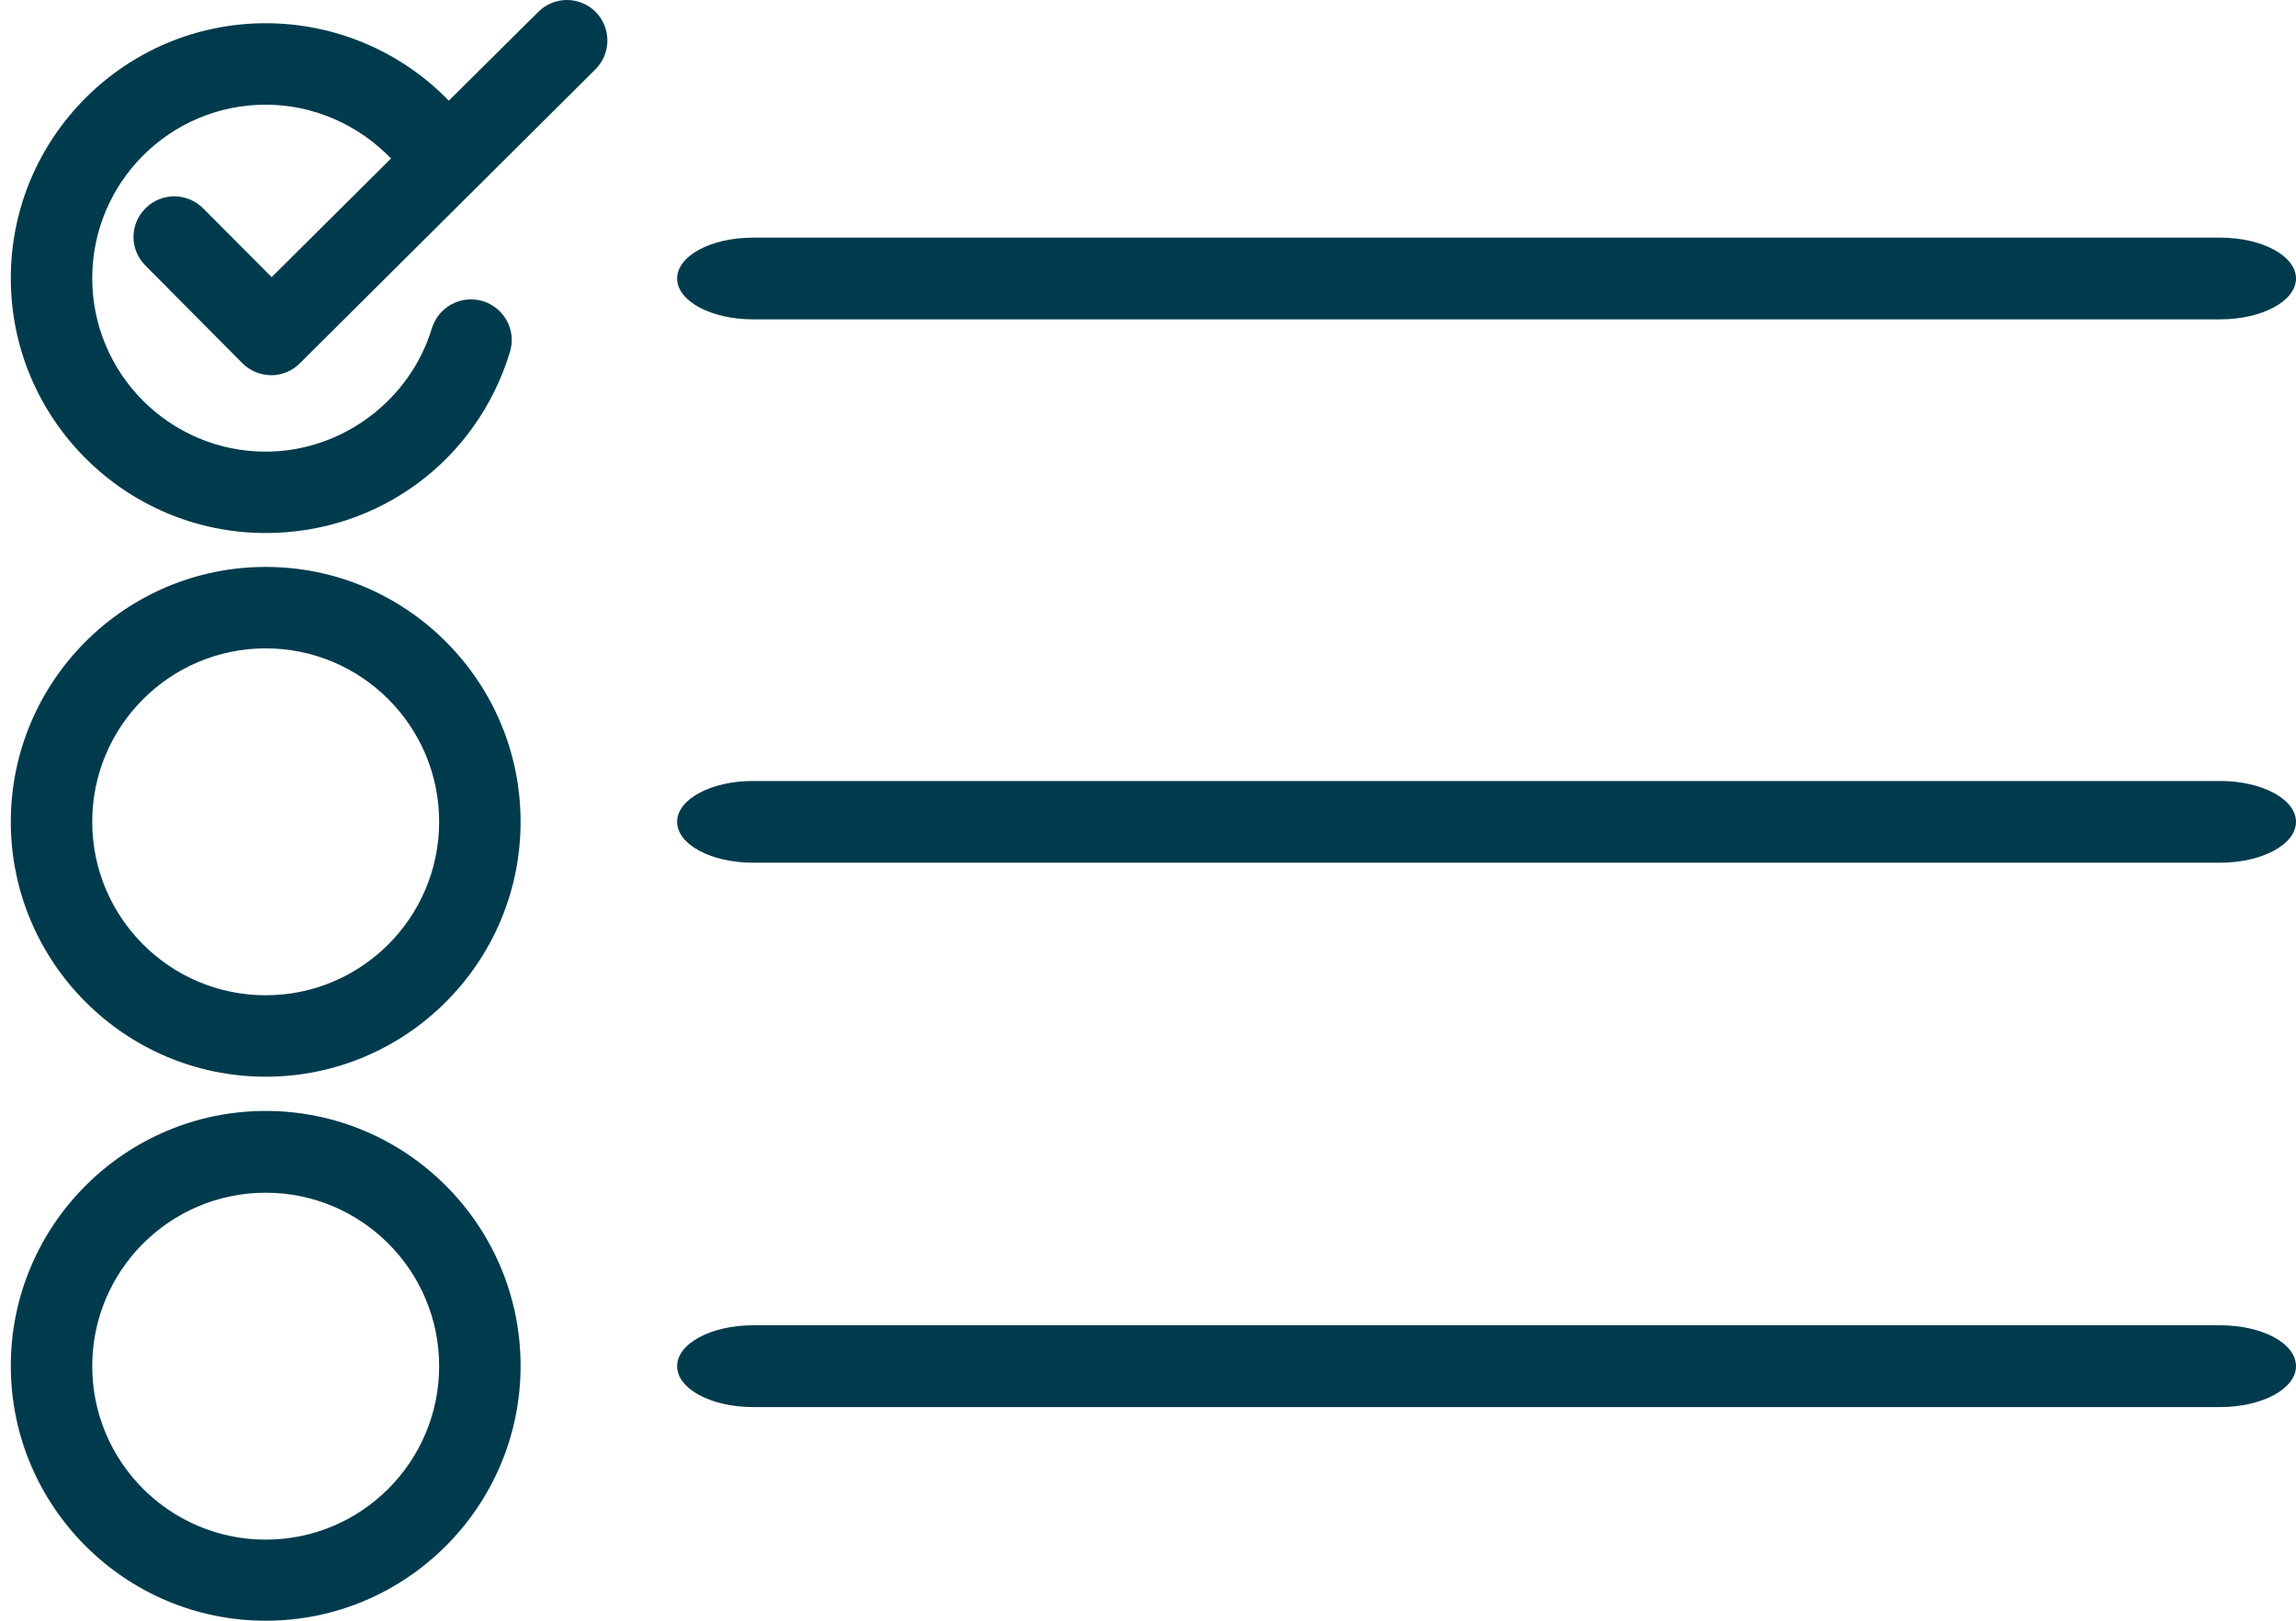 <svg width="34" height="24" viewBox="0 0 34 24" fill="none" xmlns="http://www.w3.org/2000/svg">
<path d="M3.009 3.086C2.773 2.849 2.394 2.849 2.158 3.081C1.917 3.317 1.917 3.696 2.153 3.932L3.59 5.379C3.703 5.492 3.856 5.556 4.018 5.556C4.176 5.556 4.328 5.492 4.441 5.379L8.816 1.028C9.053 0.792 9.053 0.413 8.821 0.177C8.585 -0.059 8.206 -0.059 7.97 0.177L6.646 1.491C5.942 0.763 4.963 0.344 3.935 0.344C1.853 0.344 0.16 2.037 0.16 4.119C0.16 6.201 1.853 7.893 3.935 7.893C5.613 7.893 7.064 6.816 7.552 5.211C7.65 4.892 7.468 4.557 7.148 4.458C6.828 4.365 6.494 4.542 6.395 4.862C6.07 5.935 5.057 6.688 3.935 6.688C2.517 6.688 1.366 5.536 1.366 4.119C1.366 2.702 2.517 1.55 3.935 1.55C4.638 1.55 5.308 1.845 5.79 2.347L4.023 4.104L3.009 3.086Z" fill="#003B4D"/>
<path d="M3.935 8.395C1.853 8.395 0.16 10.088 0.16 12.169C0.16 14.251 1.853 15.944 3.935 15.944C6.016 15.944 7.709 14.251 7.709 12.169C7.709 10.088 6.016 8.395 3.935 8.395ZM3.935 14.738C2.517 14.738 1.366 13.587 1.366 12.169C1.366 10.752 2.517 9.601 3.935 9.601C5.352 9.601 6.503 10.752 6.503 12.169C6.503 13.587 5.352 14.738 3.935 14.738Z" fill="#003B4D"/>
<path d="M7.709 20.226C7.709 18.144 6.016 16.451 3.935 16.451C1.853 16.451 0.16 18.144 0.16 20.226C0.16 22.307 1.853 24 3.935 24C6.016 24 7.709 22.307 7.709 20.226ZM3.935 22.799C2.517 22.799 1.366 21.648 1.366 20.23C1.366 18.813 2.517 17.662 3.935 17.662C5.352 17.662 6.503 18.813 6.503 20.23C6.503 21.648 5.352 22.799 3.935 22.799Z" fill="#003B4D"/>
<path d="M32.878 11.565H11.149C10.529 11.565 10.027 11.835 10.027 12.17C10.027 12.504 10.529 12.775 11.149 12.775H32.878C33.498 12.775 34 12.504 34 12.17C34 11.835 33.498 11.565 32.878 11.565Z" fill="#003B4D"/>
<path d="M32.878 3.519H11.149C10.529 3.519 10.027 3.789 10.027 4.124C10.027 4.458 10.529 4.729 11.149 4.729H32.878C33.498 4.729 34 4.458 34 4.124C34 3.789 33.498 3.519 32.878 3.519Z" fill="#003B4D"/>
<path d="M32.878 19.625H11.149C10.529 19.625 10.027 19.896 10.027 20.231C10.027 20.565 10.529 20.836 11.149 20.836H32.878C33.498 20.836 34 20.565 34 20.231C34 19.891 33.498 19.625 32.878 19.625Z" fill="#003B4D"/>
</svg>
